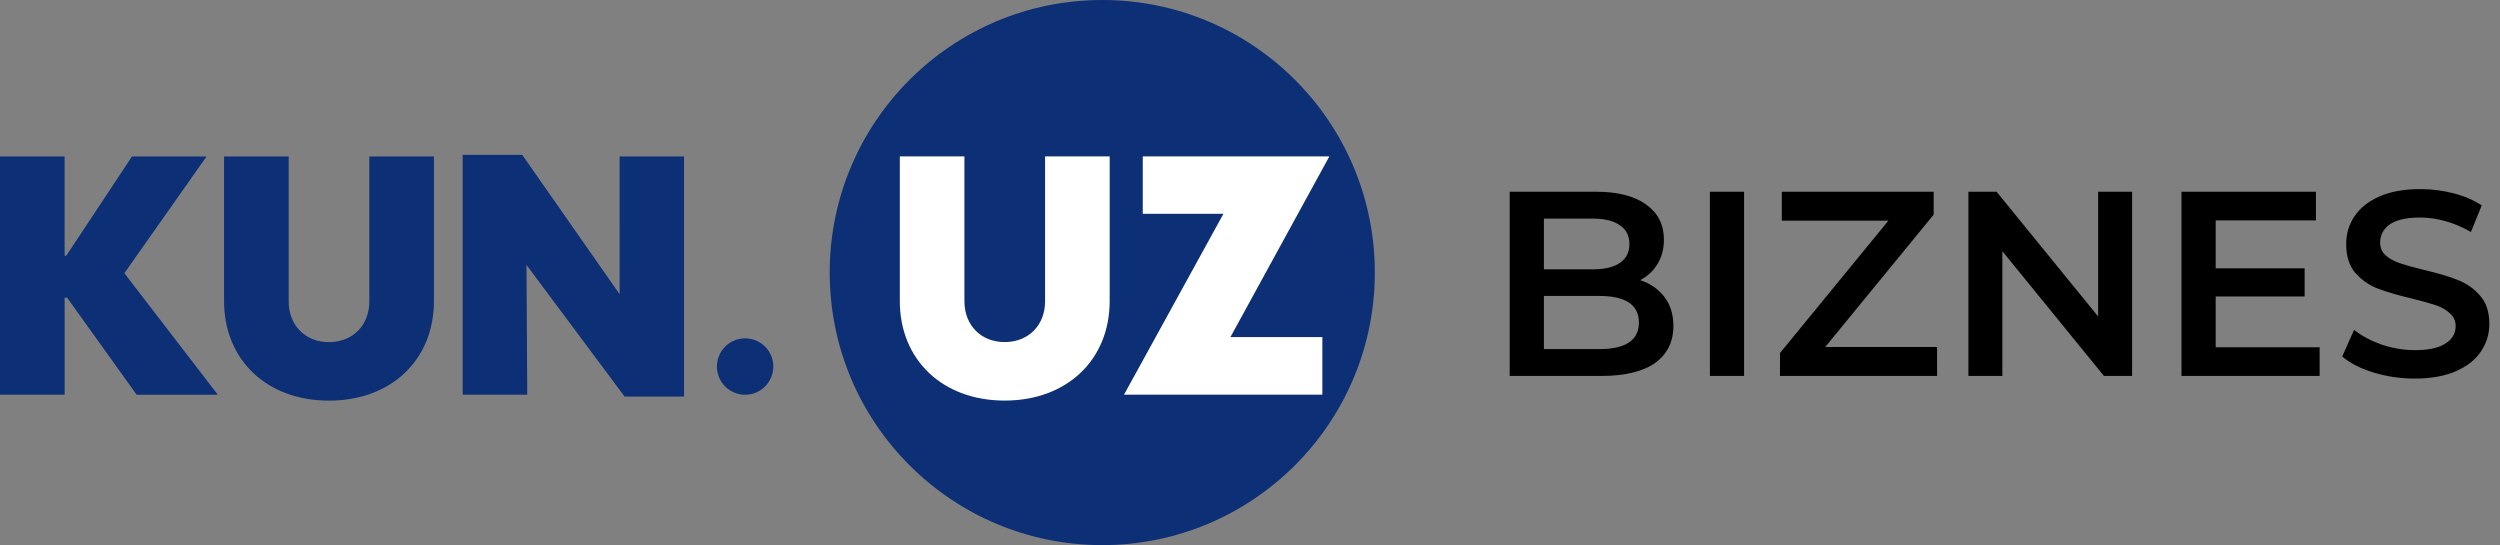 <svg width="133" height="29" viewBox="0 0 133 29" fill="none" xmlns="http://www.w3.org/2000/svg">
<rect x="0" y="0" width="133" height="29" fill="#808080" stroke="none"/>
<path d="M58.64 29C66.648 29 73.14 22.508 73.14 14.5C73.14 6.492 66.648 0 58.64 0C50.632 0 44.14 6.492 44.14 14.5C44.14 22.508 50.632 29 58.64 29ZM39.64 21C40.038 21 40.419 20.842 40.701 20.561C40.982 20.279 41.14 19.898 41.14 19.5C41.14 19.102 40.982 18.721 40.701 18.439C40.419 18.158 40.038 18 39.64 18C39.242 18 38.861 18.158 38.579 18.439C38.298 18.721 38.14 19.102 38.14 19.5C38.14 19.898 38.298 20.279 38.579 20.561C38.861 20.842 39.242 21 39.64 21V21ZM32.963 8.323H36.391V21.098H33.23L28.008 14.092L28.05 20.998H24.613V8.24H27.784L32.964 15.653L32.963 8.323ZM17.498 21.313C14.195 21.313 11.92 19.147 11.92 16.018V8.323H15.357V16.026C15.357 17.313 16.245 18.201 17.498 18.201C18.76 18.201 19.648 17.313 19.648 16.034V8.323H23.085V16.018C23.085 19.148 20.81 21.314 17.498 21.314V21.313ZM6.616 14.533L11.588 20.999H7.27L3.57 15.835H3.438V20.998H0V8.323H3.437V13.603H3.527L7.022 8.323H10.99L6.616 14.533Z" fill="#0C2F75"/>
<path d="M70.349 20.995V17.932H65.459L70.722 8.32H60.795V11.375H65.086L59.798 20.995H70.349ZM59.035 16.015V8.32H55.598V16.031C55.598 17.31 54.71 18.198 53.448 18.198C52.195 18.198 51.307 17.31 51.307 16.023V8.32H47.87V16.015C47.87 19.145 50.144 21.311 53.448 21.311C56.76 21.311 59.035 19.144 59.035 16.015V16.015Z" fill="white"/>
<path d="M87.26 14.904C87.801 15.081 88.231 15.38 88.548 15.8C88.865 16.211 89.024 16.724 89.024 17.34C89.024 18.189 88.697 18.847 88.044 19.314C87.391 19.771 86.439 20 85.188 20H80.316V10.2H84.908C86.065 10.2 86.957 10.429 87.582 10.886C88.207 11.334 88.52 11.955 88.52 12.748C88.52 13.233 88.408 13.663 88.184 14.036C87.96 14.409 87.652 14.699 87.26 14.904ZM82.136 11.628V14.33H84.712C85.347 14.33 85.832 14.218 86.168 13.994C86.513 13.761 86.686 13.425 86.686 12.986C86.686 12.538 86.513 12.202 86.168 11.978C85.832 11.745 85.347 11.628 84.712 11.628H82.136ZM85.076 18.572C86.485 18.572 87.19 18.101 87.19 17.158C87.19 16.215 86.485 15.744 85.076 15.744H82.136V18.572H85.076ZM90.966 10.2H92.786V20H90.966V10.2ZM103.053 18.46V20H94.695V18.782L100.463 11.74H94.793V10.2H102.871V11.418L97.103 18.46H103.053ZM113.428 10.2V20H111.93L106.526 13.364V20H104.72V10.2H106.218L111.622 16.836V10.2H113.428ZM123.404 18.474V20H116.054V10.2H123.208V11.726H117.874V14.274H122.606V15.772H117.874V18.474H123.404ZM128.471 20.14C127.715 20.14 126.983 20.033 126.273 19.818C125.573 19.603 125.018 19.319 124.607 18.964L125.237 17.55C125.639 17.867 126.129 18.129 126.707 18.334C127.295 18.53 127.883 18.628 128.471 18.628C129.199 18.628 129.741 18.511 130.095 18.278C130.459 18.045 130.641 17.737 130.641 17.354C130.641 17.074 130.539 16.845 130.333 16.668C130.137 16.481 129.885 16.337 129.577 16.234C129.269 16.131 128.849 16.015 128.317 15.884C127.571 15.707 126.964 15.529 126.497 15.352C126.04 15.175 125.643 14.899 125.307 14.526C124.981 14.143 124.817 13.63 124.817 12.986C124.817 12.445 124.962 11.955 125.251 11.516C125.55 11.068 125.993 10.713 126.581 10.452C127.179 10.191 127.907 10.06 128.765 10.06C129.363 10.06 129.951 10.135 130.529 10.284C131.108 10.433 131.607 10.648 132.027 10.928L131.453 12.342C131.024 12.09 130.576 11.899 130.109 11.768C129.643 11.637 129.19 11.572 128.751 11.572C128.033 11.572 127.496 11.693 127.141 11.936C126.796 12.179 126.623 12.501 126.623 12.902C126.623 13.182 126.721 13.411 126.917 13.588C127.123 13.765 127.379 13.905 127.687 14.008C127.995 14.111 128.415 14.227 128.947 14.358C129.675 14.526 130.273 14.703 130.739 14.89C131.206 15.067 131.603 15.343 131.929 15.716C132.265 16.089 132.433 16.593 132.433 17.228C132.433 17.769 132.284 18.259 131.985 18.698C131.696 19.137 131.253 19.487 130.655 19.748C130.058 20.009 129.33 20.14 128.471 20.14Z" fill="black"/>
</svg>
